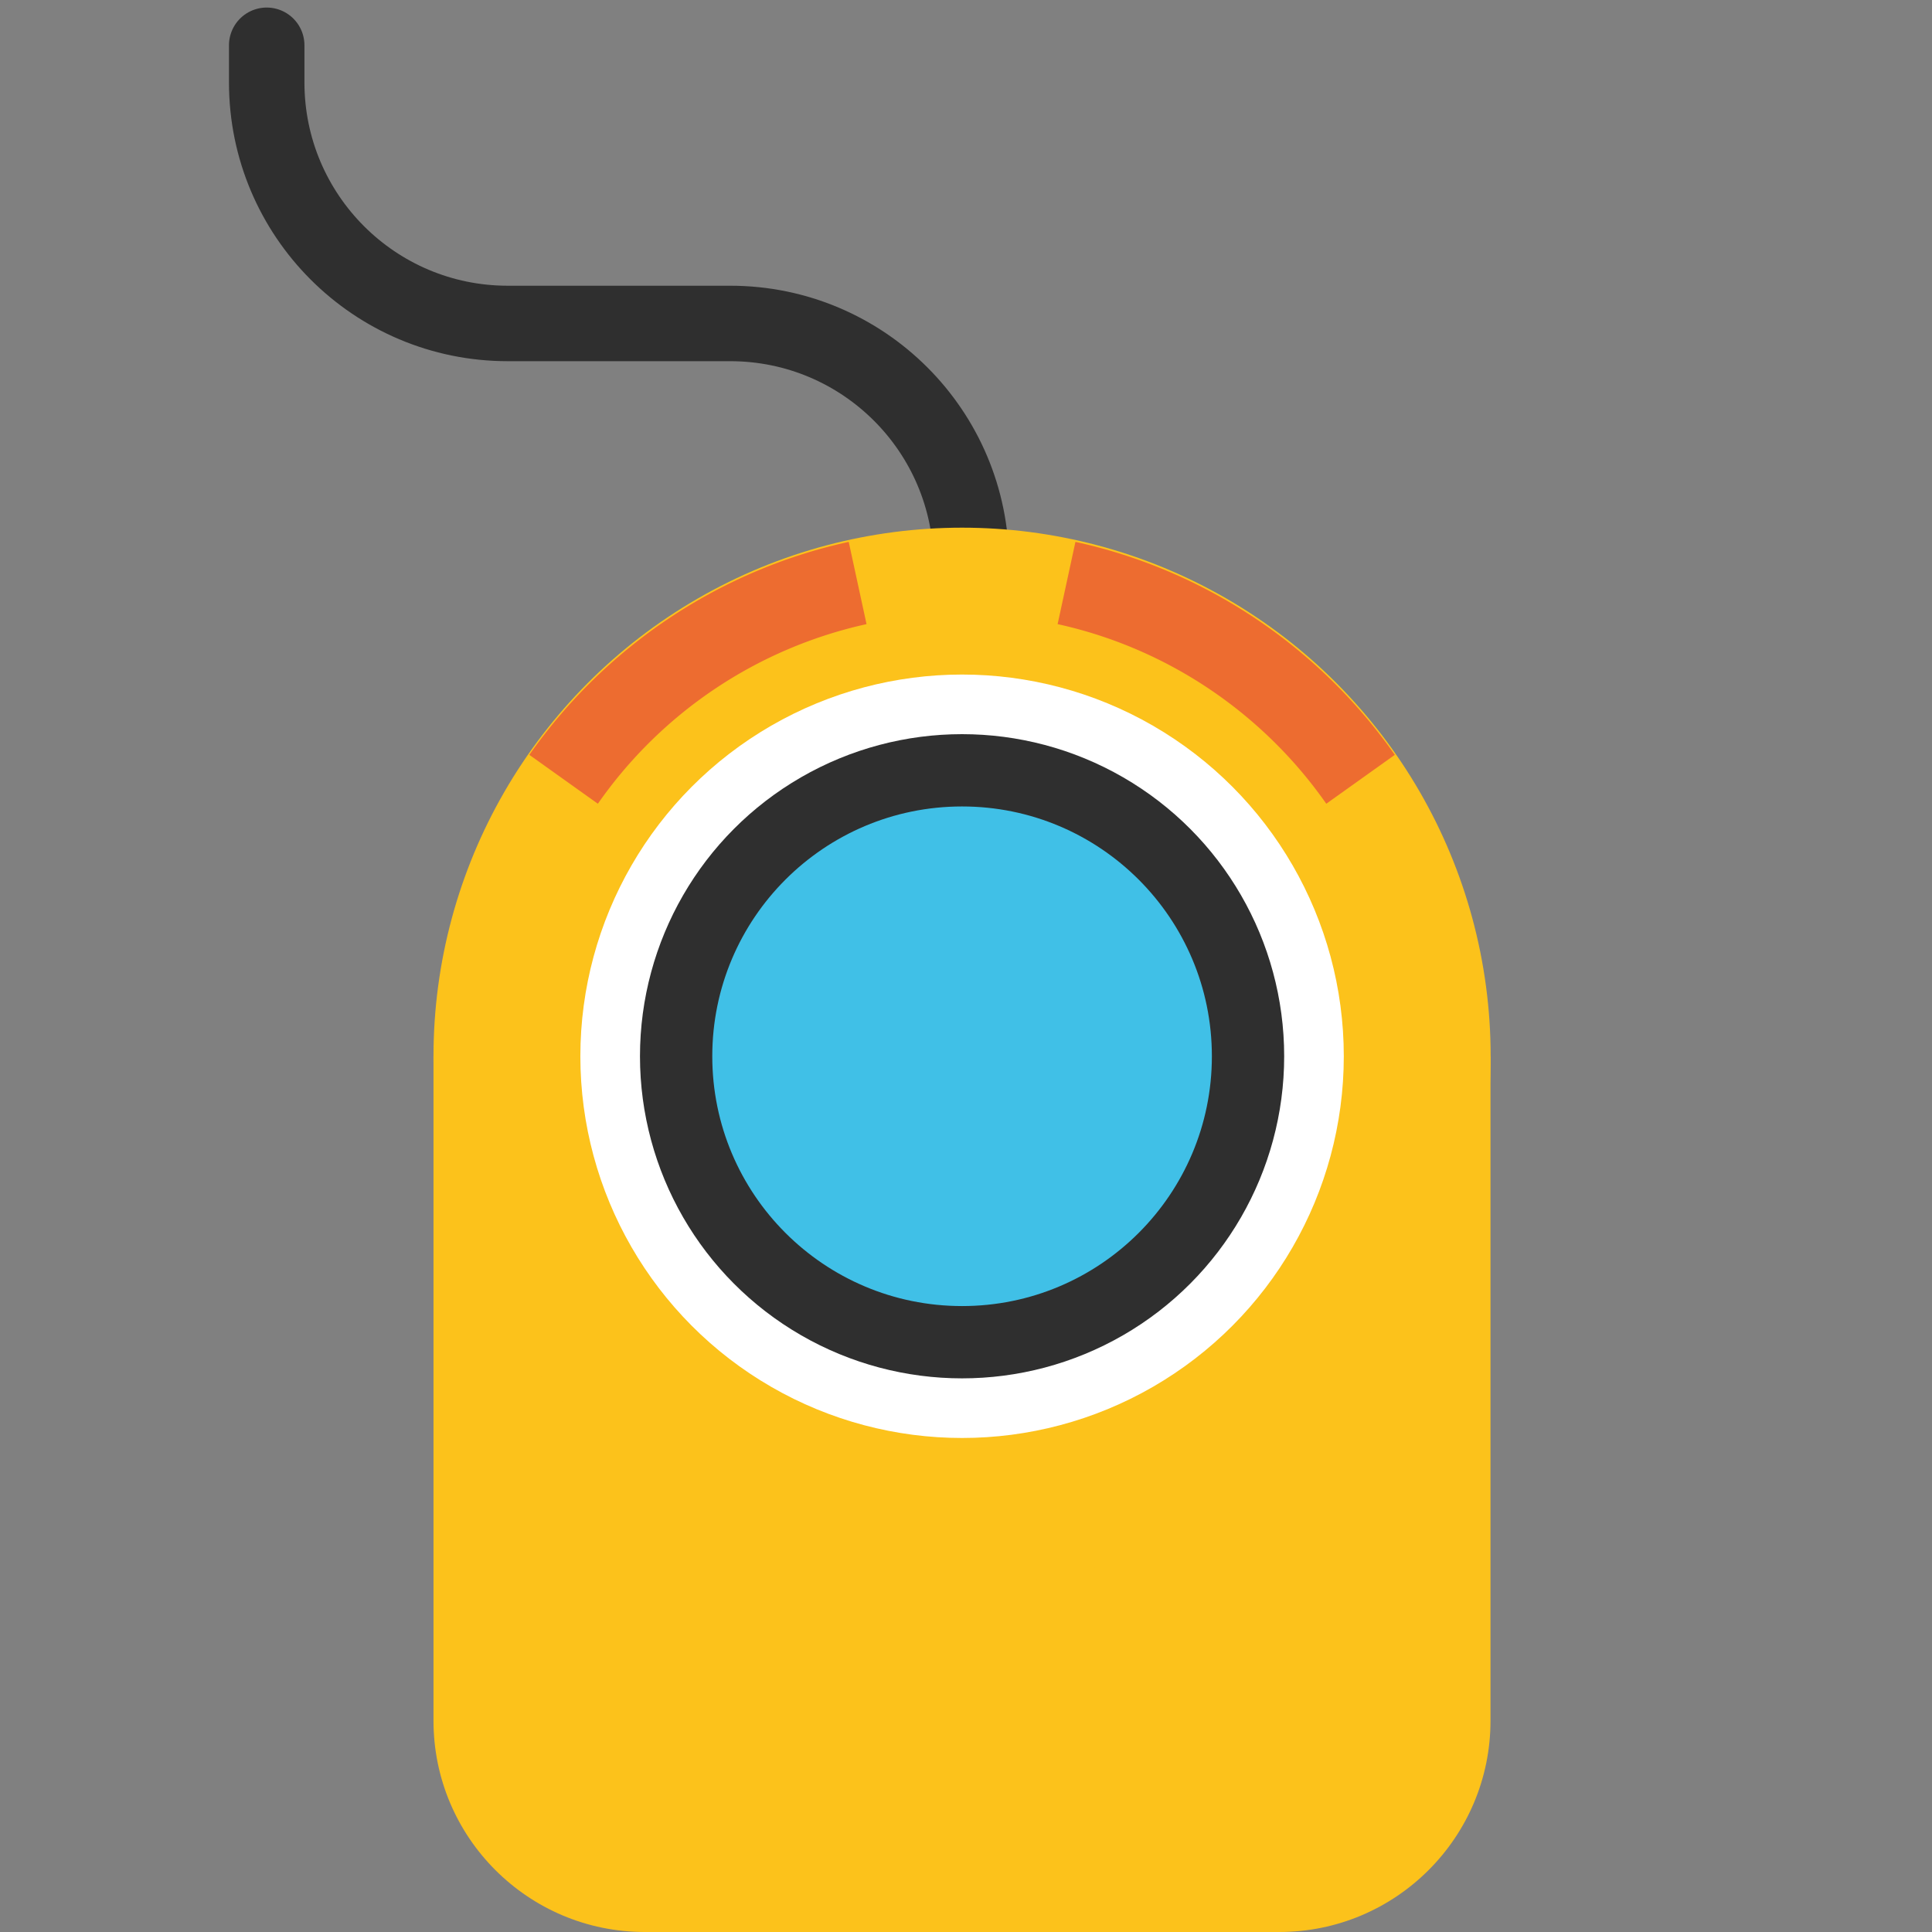 <?xml version="1.0" encoding="UTF-8" standalone="no"?>
<svg
   width="128"
   height="128"
   version="1.1"
   id="svg6"
   sodipodi:docname="emoji_u1f5b2.svg"
   inkscape:version="1.3 (0e150ed6c4, 2023-07-21)"
   xmlns:inkscape="http://www.inkscape.org/namespaces/inkscape"
   xmlns:sodipodi="http://sodipodi.sourceforge.net/DTD/sodipodi-0.dtd"
   xmlns="http://www.w3.org/2000/svg"
   xmlns:svg="http://www.w3.org/2000/svg">
  <rect width="100%" height="100%" fill="#808080" stroke="none"/>
  <defs
     id="defs6" />
  <sodipodi:namedview
     id="namedview6"
     pagecolor="#ffffff"
     bordercolor="#000000"
     borderopacity="0.25"
     inkscape:showpageshadow="2"
     inkscape:pageopacity="0.0"
     inkscape:pagecheckerboard="0"
     inkscape:deskcolor="#d1d1d1"
     inkscape:zoom="2.867097"
     inkscape:cx="10.81233"
     inkscape:cy="59.816601"
     inkscape:window-width="1366"
     inkscape:window-height="697"
     inkscape:window-x="-8"
     inkscape:window-y="-8"
     inkscape:window-maximized="1"
     inkscape:current-layer="svg6" />
  <path
     d="M17.67 3v2.46c0 8.82 7.15 15.97 15.97 15.97h14.74c8.82 0 15.97 7.15 15.97 15.97v12.42"
     fill="none"
     stroke="#2f2f2f"
     stroke-width="5"
     stroke-linecap="round"
     stroke-linejoin="round"
     stroke-miterlimit="10"
     id="path1" />
  <path
     d="M42.72 128h42.03c7.73 0 14-6.27 14-14V69.98H28.72V114c0 7.73 6.27 14 14 14z"
     fill="#fcc21b"
     id="path2" />
  <circle
     cx="63.74"
     cy="69.98"
     r="35.02"
     fill="#fcc21b"
     id="circle2" />
  <g
     fill="none"
     stroke="#fff"
     stroke-miterlimit="10"
     id="g3">
    <path
       d="M63.74 46.69c12.86 0 23.29 10.43 23.29 23.29s-10.42 23.3-23.29 23.3-23.29-10.43-23.29-23.3 10.43-23.29 23.29-23.29z"
       stroke-width="3"
       id="path3" />
    <circle
       cx="63.74"
       cy="69.98"
       r="23.29"
       stroke-width="4"
       id="circle3" />
  </g>
  <circle
     cx="63.74"
     cy="69.98"
     r="21.34"
     fill="#2f2f2f"
     id="circle4" />
  <circle
     cx="63.74"
     cy="69.98"
     r="16.55"
     fill="#40c0e7"
     id="circle5" />
  <path
     d="M57.41 41.35l-1.18-5.45c-8.71 1.9-16.2 7.05-21.16 14.11l4.54 3.24a29.421 29.421 0 0 1 17.8-11.9zM71.25 35.9l-1.18 5.45c7.33 1.61 13.64 5.95 17.8 11.9l4.54-3.24C87.46 42.95 79.96 37.8 71.25 35.9z"
     fill="#ed6c30"
     id="path6" />
</svg>
